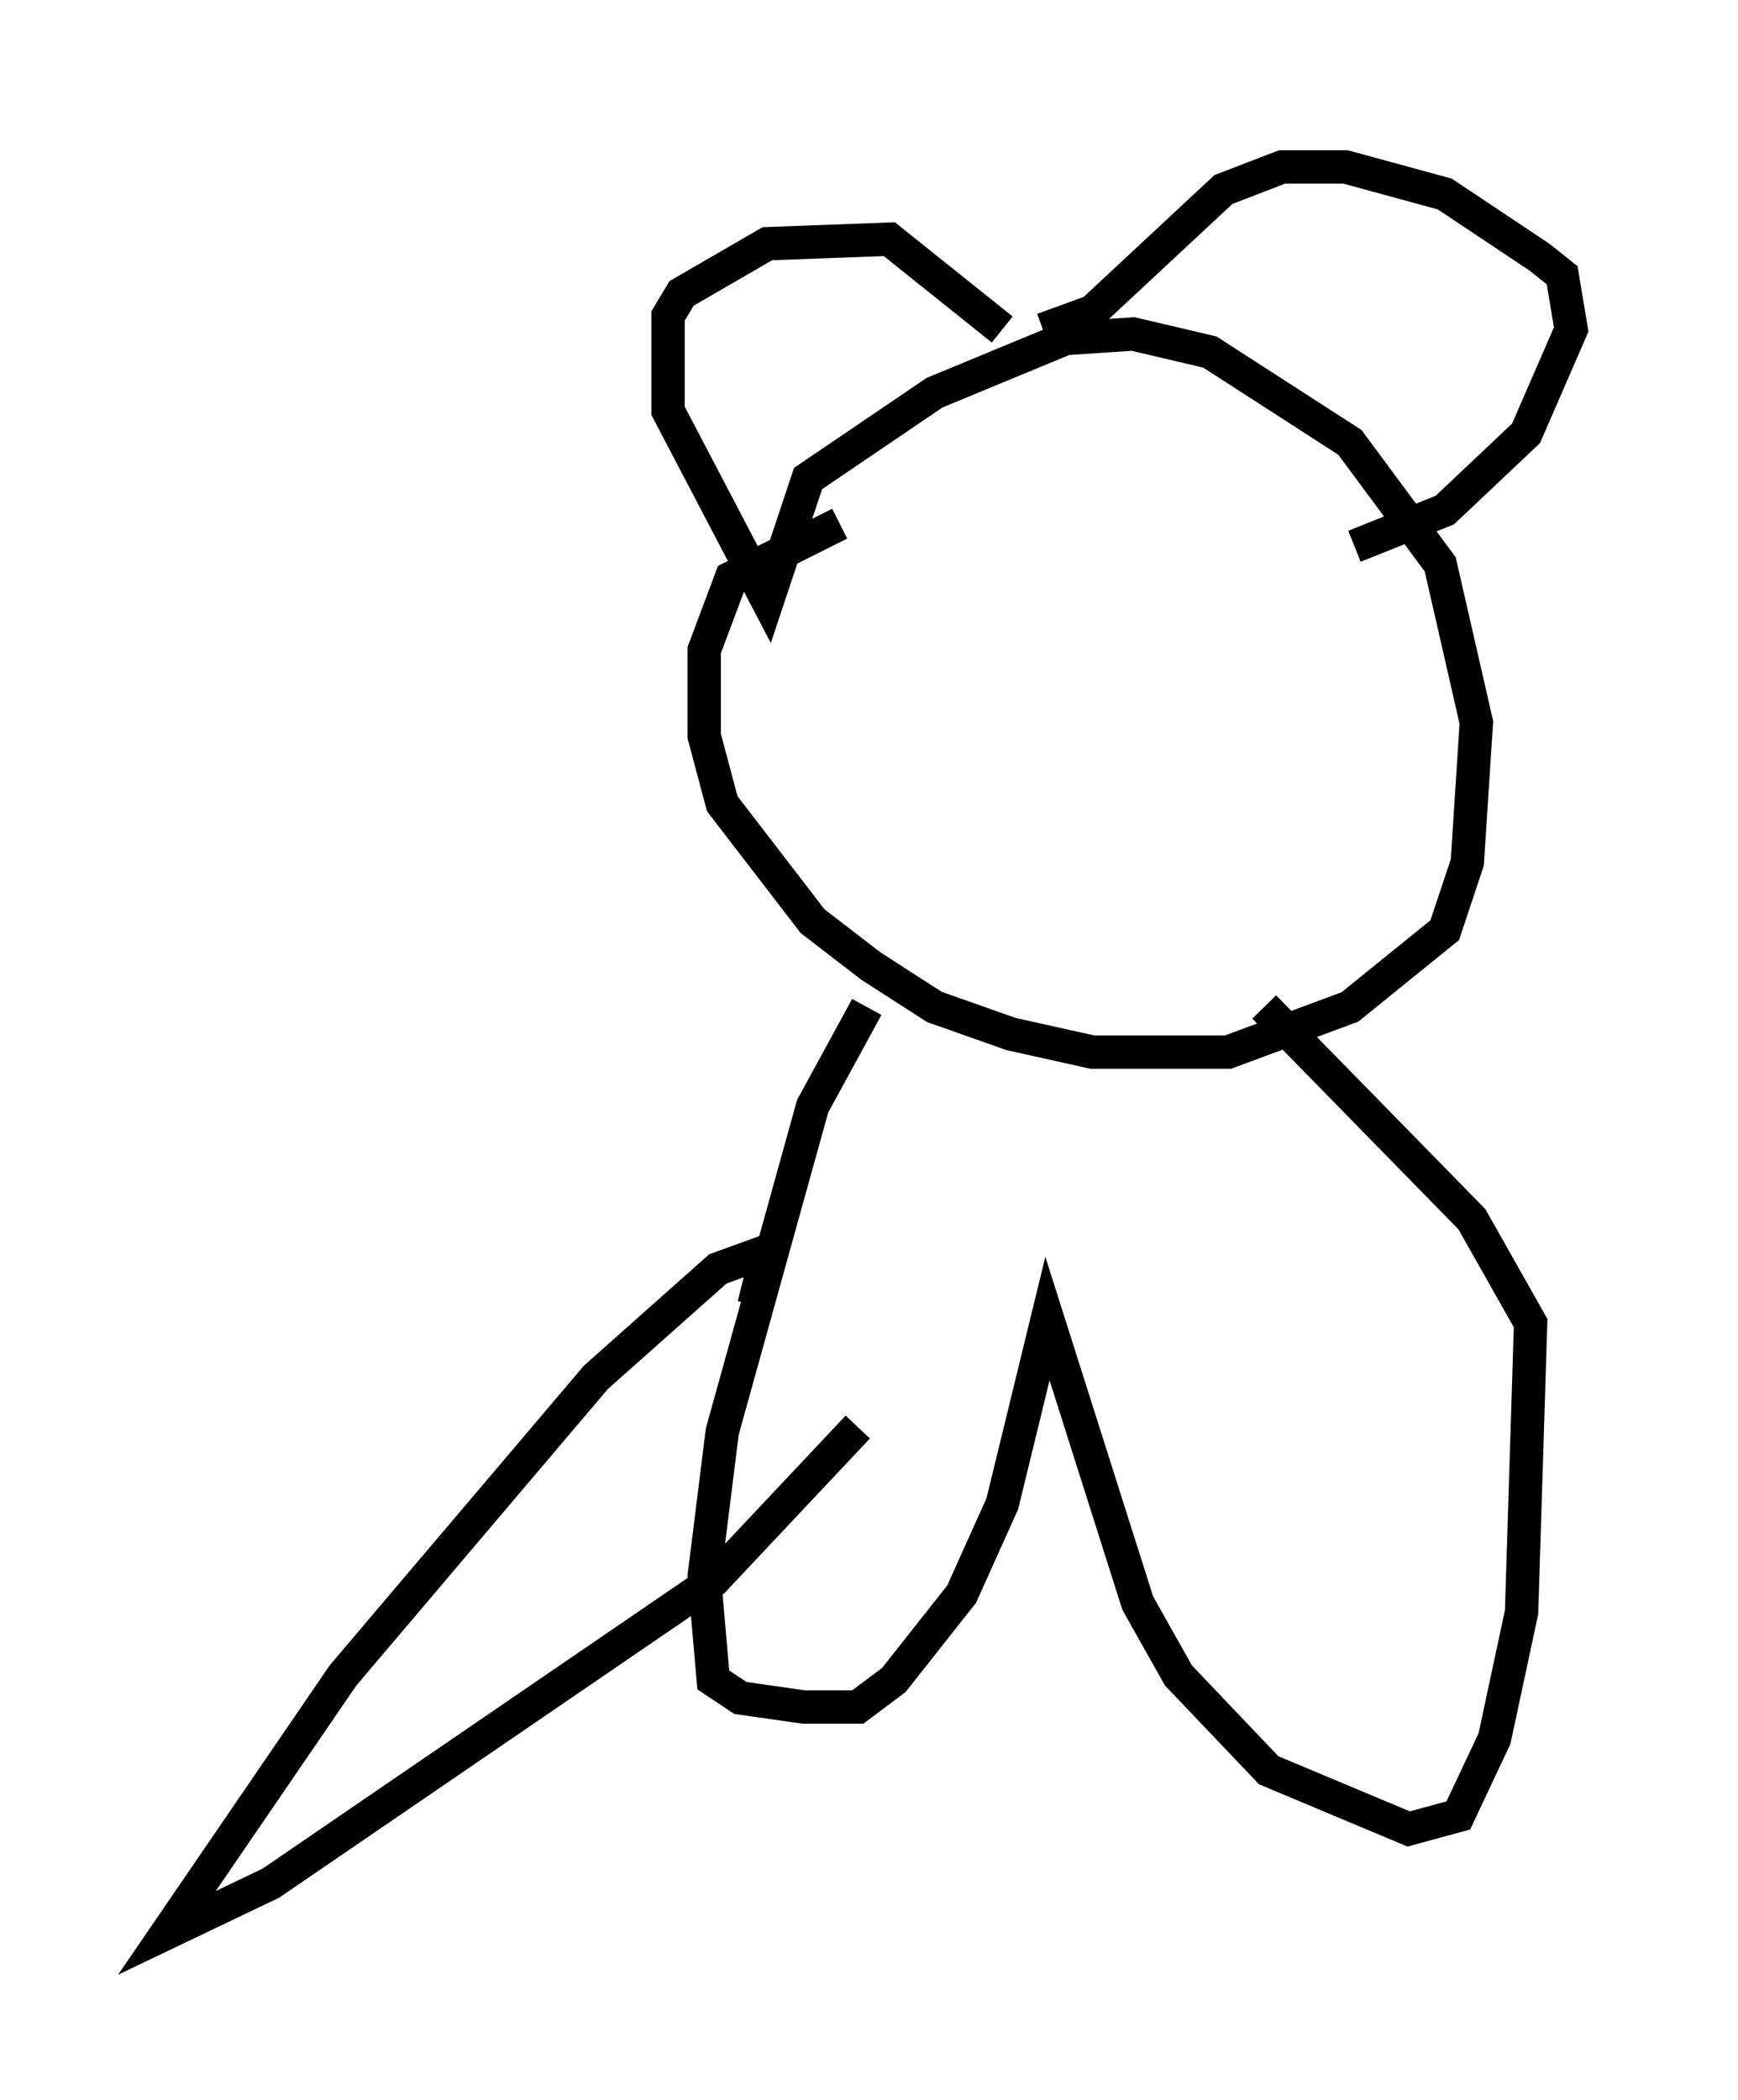 <?xml version="1.0" encoding="utf-8" ?>
<svg baseProfile="full" height="62.909" version="1.1" width="52.083" xmlns="http://www.w3.org/2000/svg" xmlns:ev="http://www.w3.org/2001/xml-events" xmlns:xlink="http://www.w3.org/1999/xlink"><defs /><rect fill="white" height="62.909" width="52.083" x="0" y="0" /><path d="M26.651, 15.69 m-1.488, 0.0 l-3.248, 1.624 -0.812, 2.165 l0.0, 2.571 0.541, 2.03 l2.706, 3.518 1.759, 1.353 l1.894, 1.218 2.3, 0.812 l2.436, 0.541 4.059, 0.0 l3.654, -1.353 2.842, -2.3 l0.677, -2.03 0.271, -4.195 l-1.083, -4.736 -2.706, -3.654 l-4.195, -2.706 -2.3, -0.541 l-2.03, 0.135 -3.924, 1.624 l-3.789, 2.571 -1.218, 3.654 l-2.977, -5.683 0.0, -2.842 l0.406, -0.677 2.571, -1.488 l3.654, -0.135 3.383, 2.706 m1.218, 0.0 l1.488, -0.541 3.924, -3.654 l1.759, -0.677 1.894, 0.0 l2.977, 0.812 2.842, 1.894 l0.677, 0.541 0.271, 1.624 l-1.353, 3.112 -2.436, 2.3 l-2.706, 1.083 m-14.614, 13.802 l-1.624, 2.977 -2.706, 9.743 l-0.541, 4.33 0.271, 3.112 l0.812, 0.541 1.894, 0.271 l1.624, 0.0 1.083, -0.812 l2.03, -2.571 1.218, -2.706 l1.353, -5.548 2.706, 8.525 l1.218, 2.165 2.706, 2.842 l4.195, 1.759 1.488, -0.406 l1.083, -2.3 0.812, -3.789 l0.271, -8.66 -1.759, -3.112 l-6.225, -6.36 m-15.291, 8.931 l0.406, -1.624 -1.488, 0.541 l-3.654, 3.248 -7.578, 8.931 l-5.277, 7.713 3.112, -1.488 l13.261, -9.066 4.33, -4.601 " fill="none" stroke="black" stroke-width="1" /></svg>